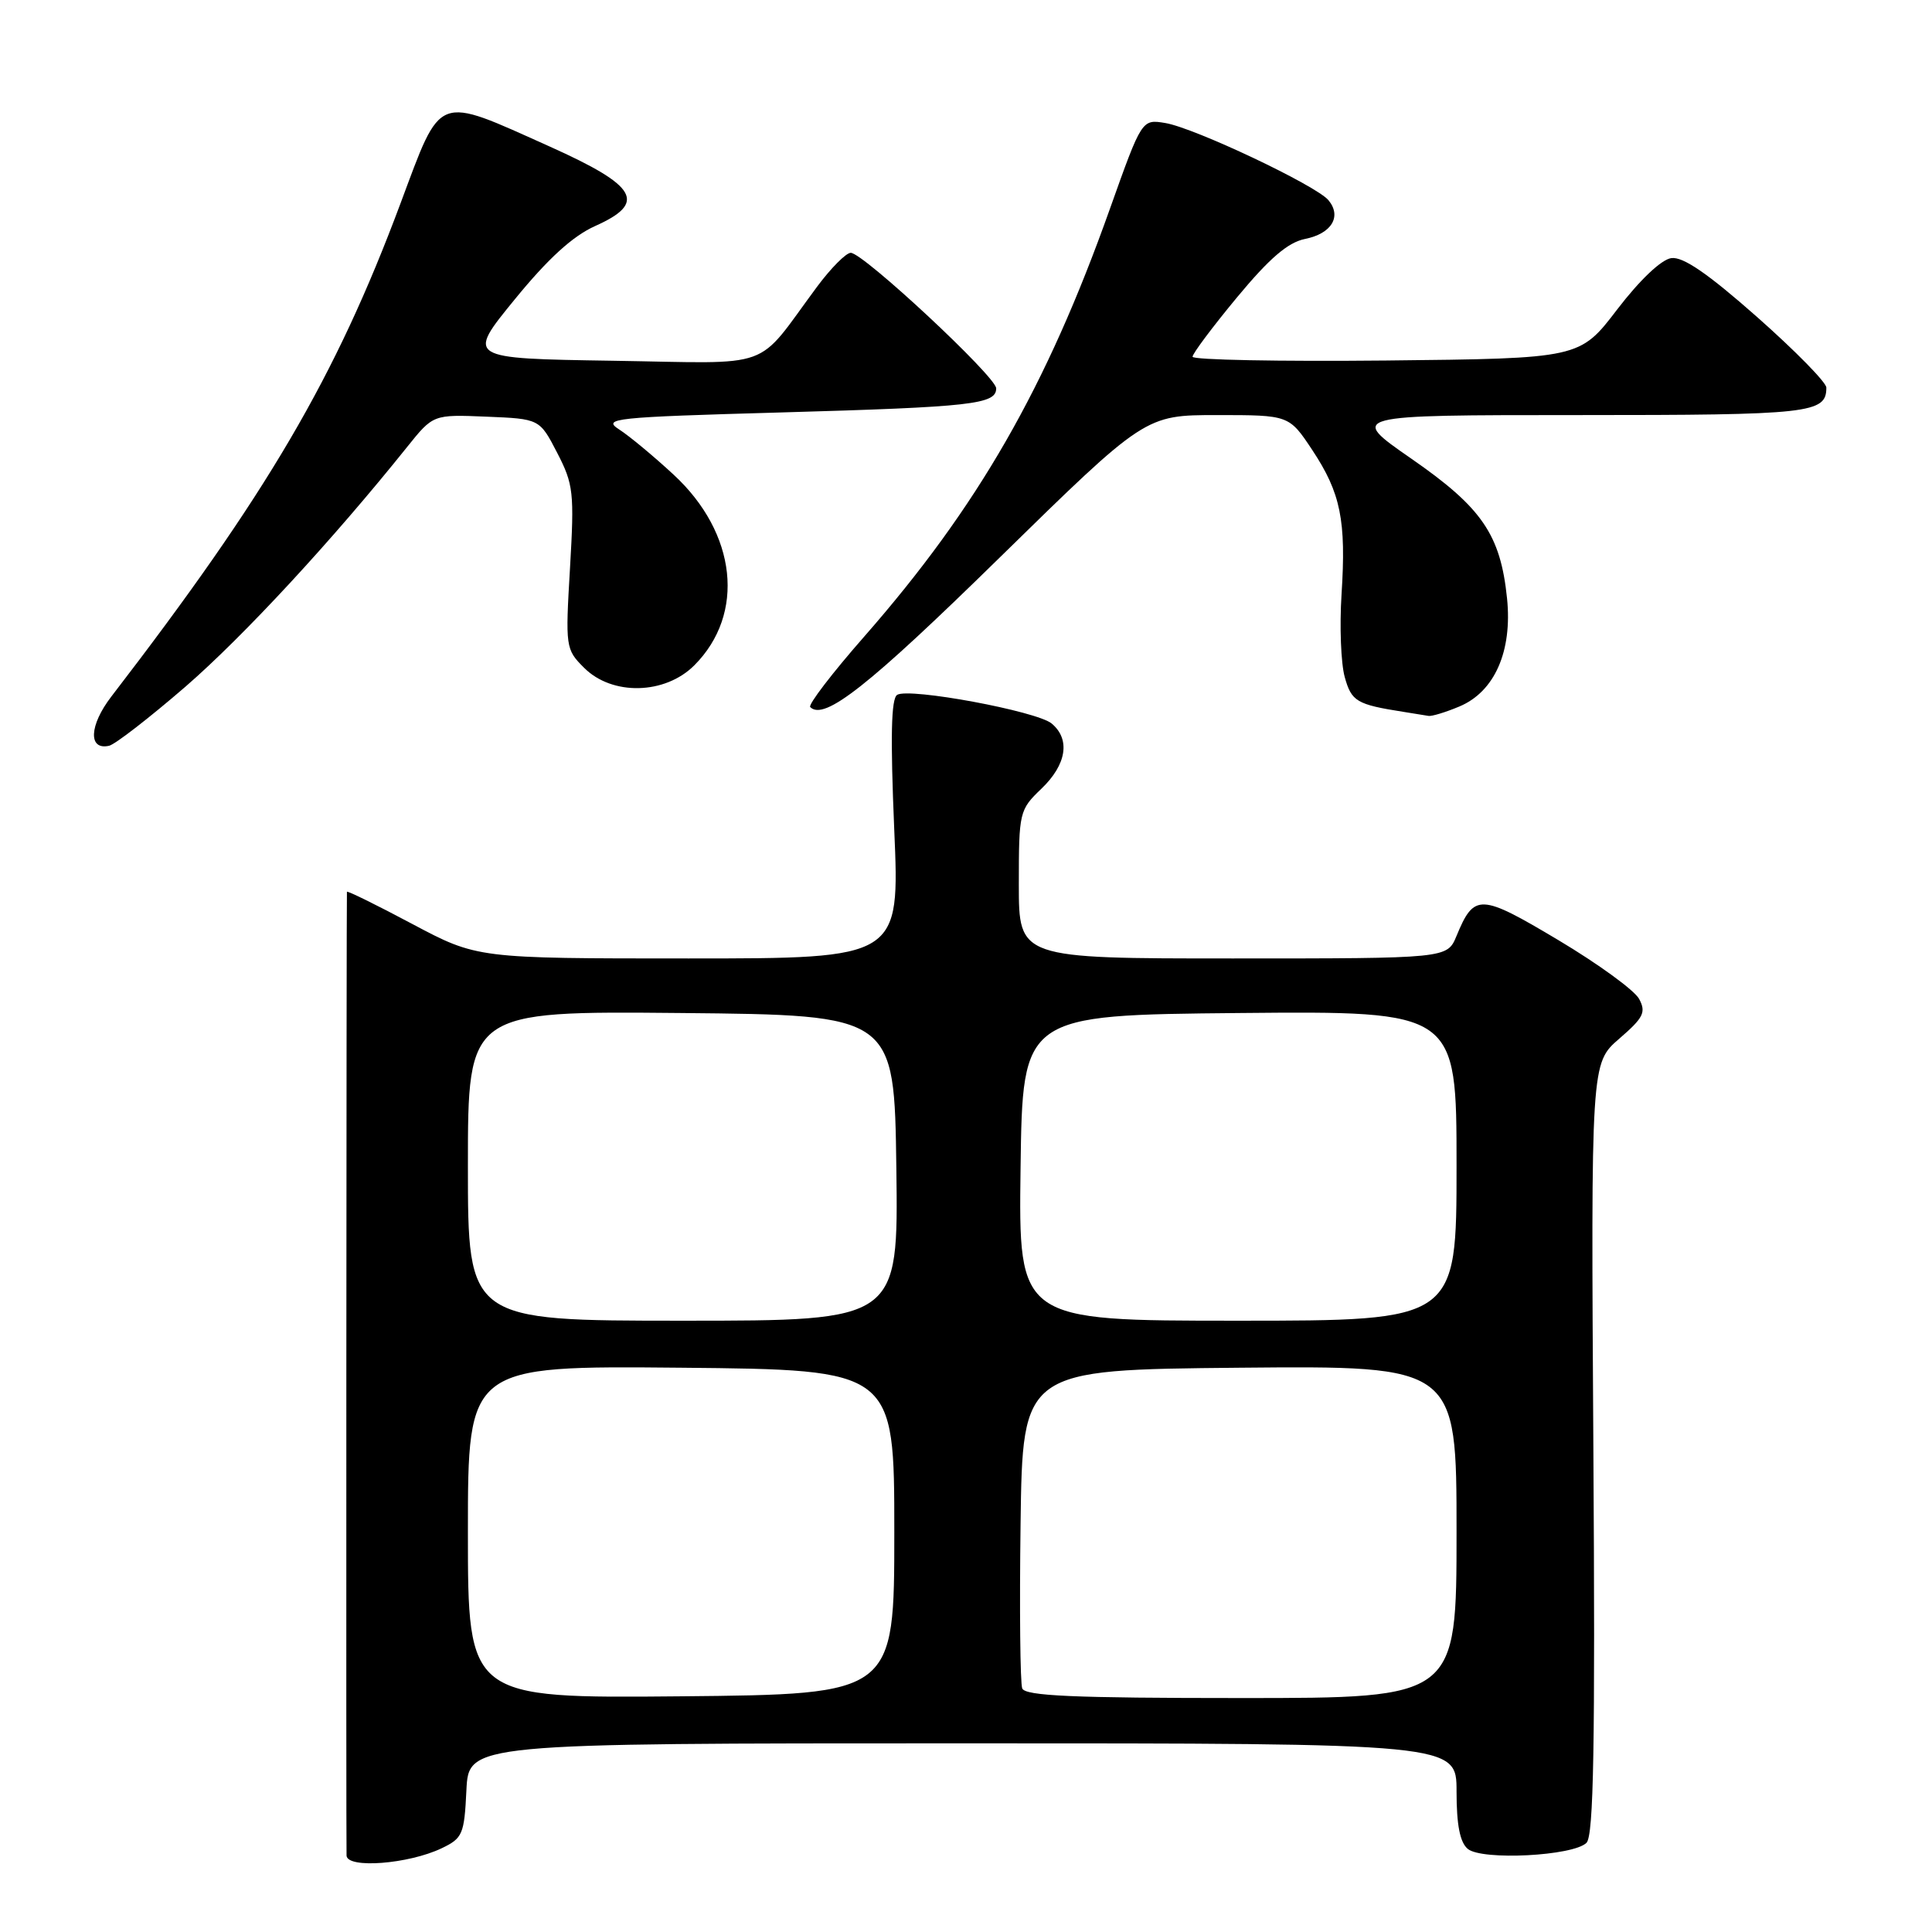 <?xml version="1.0" encoding="UTF-8" standalone="no"?>
<!DOCTYPE svg PUBLIC "-//W3C//DTD SVG 1.1//EN" "http://www.w3.org/Graphics/SVG/1.1/DTD/svg11.dtd" >
<svg xmlns="http://www.w3.org/2000/svg" xmlns:xlink="http://www.w3.org/1999/xlink" version="1.1" viewBox="0 0 256 256">
 <g >
 <path fill="currentColor"
d=" M 58.51 244.91 C 61.30 243.58 61.52 243.06 61.80 237.24 C 62.10 231.00 62.10 231.00 127.55 231.00 C 193.00 231.00 193.00 231.00 193.00 237.38 C 193.00 241.81 193.45 244.13 194.49 244.99 C 196.37 246.55 208.47 245.93 210.22 244.18 C 211.17 243.23 211.38 231.26 211.13 191.92 C 210.81 140.88 210.81 140.88 214.55 137.64 C 217.78 134.85 218.14 134.13 217.19 132.36 C 216.59 131.23 211.77 127.72 206.49 124.57 C 196.11 118.38 195.34 118.35 192.99 124.03 C 191.76 127.00 191.76 127.00 163.38 127.00 C 135.00 127.00 135.00 127.00 135.00 117.19 C 135.00 107.59 135.07 107.31 138.00 104.50 C 141.33 101.31 141.86 97.96 139.35 95.87 C 137.38 94.23 120.47 91.09 118.88 92.07 C 118.08 92.57 117.97 97.62 118.49 109.88 C 119.23 127.00 119.23 127.00 91.23 127.00 C 63.23 127.00 63.23 127.00 54.61 122.42 C 49.88 119.90 45.99 117.99 45.97 118.17 C 45.90 119.01 45.85 244.66 45.92 245.88 C 46.02 247.63 54.13 247.00 58.51 244.91 Z  M 24.56 91.00 C 32.26 84.32 44.00 71.64 53.96 59.21 C 57.40 54.92 57.40 54.92 64.45 55.21 C 71.50 55.50 71.50 55.50 73.83 60.00 C 75.99 64.18 76.11 65.27 75.53 75.24 C 74.91 85.77 74.94 86.04 77.40 88.49 C 81.12 92.21 88.11 92.05 92.00 88.16 C 98.80 81.35 97.64 70.64 89.25 62.89 C 86.64 60.47 83.40 57.78 82.05 56.91 C 79.77 55.44 81.22 55.28 103.55 54.65 C 128.80 53.93 132.00 53.57 132.00 51.46 C 132.00 49.92 114.38 33.50 112.73 33.50 C 112.11 33.50 110.10 35.52 108.26 38.00 C 99.92 49.24 102.98 48.14 81.15 47.80 C 61.81 47.50 61.81 47.50 68.19 39.69 C 72.61 34.27 75.89 31.28 78.86 29.95 C 85.75 26.87 84.49 24.65 72.87 19.43 C 57.63 12.60 58.57 12.24 53.05 27.00 C 44.44 50.06 35.41 65.44 14.75 92.30 C 11.82 96.11 11.66 99.44 14.45 98.82 C 15.24 98.65 19.79 95.12 24.56 91.00 Z  M 193.36 93.62 C 198.04 91.67 200.41 86.30 199.69 79.28 C 198.82 70.83 196.37 67.26 187.00 60.77 C 178.68 55.00 178.68 55.00 209.14 55.00 C 239.92 55.00 242.00 54.77 242.00 51.36 C 242.00 50.67 237.87 46.47 232.83 42.01 C 226.31 36.25 223.02 33.99 221.46 34.20 C 220.14 34.38 217.29 37.08 214.29 41.00 C 209.32 47.50 209.32 47.50 183.66 47.77 C 169.55 47.91 158.01 47.69 158.02 47.27 C 158.02 46.85 160.68 43.30 163.92 39.39 C 168.22 34.21 170.65 32.12 172.93 31.66 C 176.44 30.96 177.82 28.69 176.03 26.53 C 174.40 24.57 158.25 16.93 154.40 16.30 C 151.30 15.79 151.30 15.79 147.08 27.64 C 138.65 51.36 129.58 67.15 114.54 84.32 C 110.28 89.17 107.05 93.39 107.36 93.69 C 109.21 95.54 115.05 90.94 132.36 73.98 C 151.74 55.00 151.74 55.00 161.28 55.00 C 170.81 55.00 170.81 55.00 173.89 59.64 C 177.66 65.34 178.39 68.96 177.76 78.78 C 177.49 82.98 177.68 87.89 178.18 89.70 C 179.08 92.95 179.75 93.35 186.00 94.33 C 187.38 94.55 188.85 94.79 189.28 94.86 C 189.71 94.94 191.55 94.38 193.36 93.62 Z  M 62.00 203.00 C 62.00 180.97 62.00 180.97 90.25 181.23 C 118.50 181.50 118.50 181.50 118.50 203.00 C 118.50 224.50 118.50 224.50 90.25 224.77 C 62.00 225.03 62.00 225.03 62.00 203.00 Z  M 135.45 223.72 C 135.18 223.02 135.08 213.23 135.23 201.97 C 135.50 181.50 135.50 181.50 164.25 181.23 C 193.00 180.97 193.00 180.97 193.00 202.98 C 193.00 225.00 193.00 225.00 164.47 225.00 C 142.24 225.00 135.83 224.72 135.45 223.72 Z  M 62.00 154.48 C 62.00 133.97 62.00 133.97 90.25 134.23 C 118.50 134.50 118.50 134.50 118.77 154.75 C 119.04 175.00 119.04 175.00 90.52 175.00 C 62.00 175.00 62.00 175.00 62.00 154.48 Z  M 135.23 154.75 C 135.50 134.50 135.50 134.50 164.25 134.23 C 193.00 133.97 193.00 133.97 193.00 154.48 C 193.00 175.00 193.00 175.00 163.98 175.00 C 134.96 175.00 134.96 175.00 135.23 154.75 Z "/>
</g>
</svg>